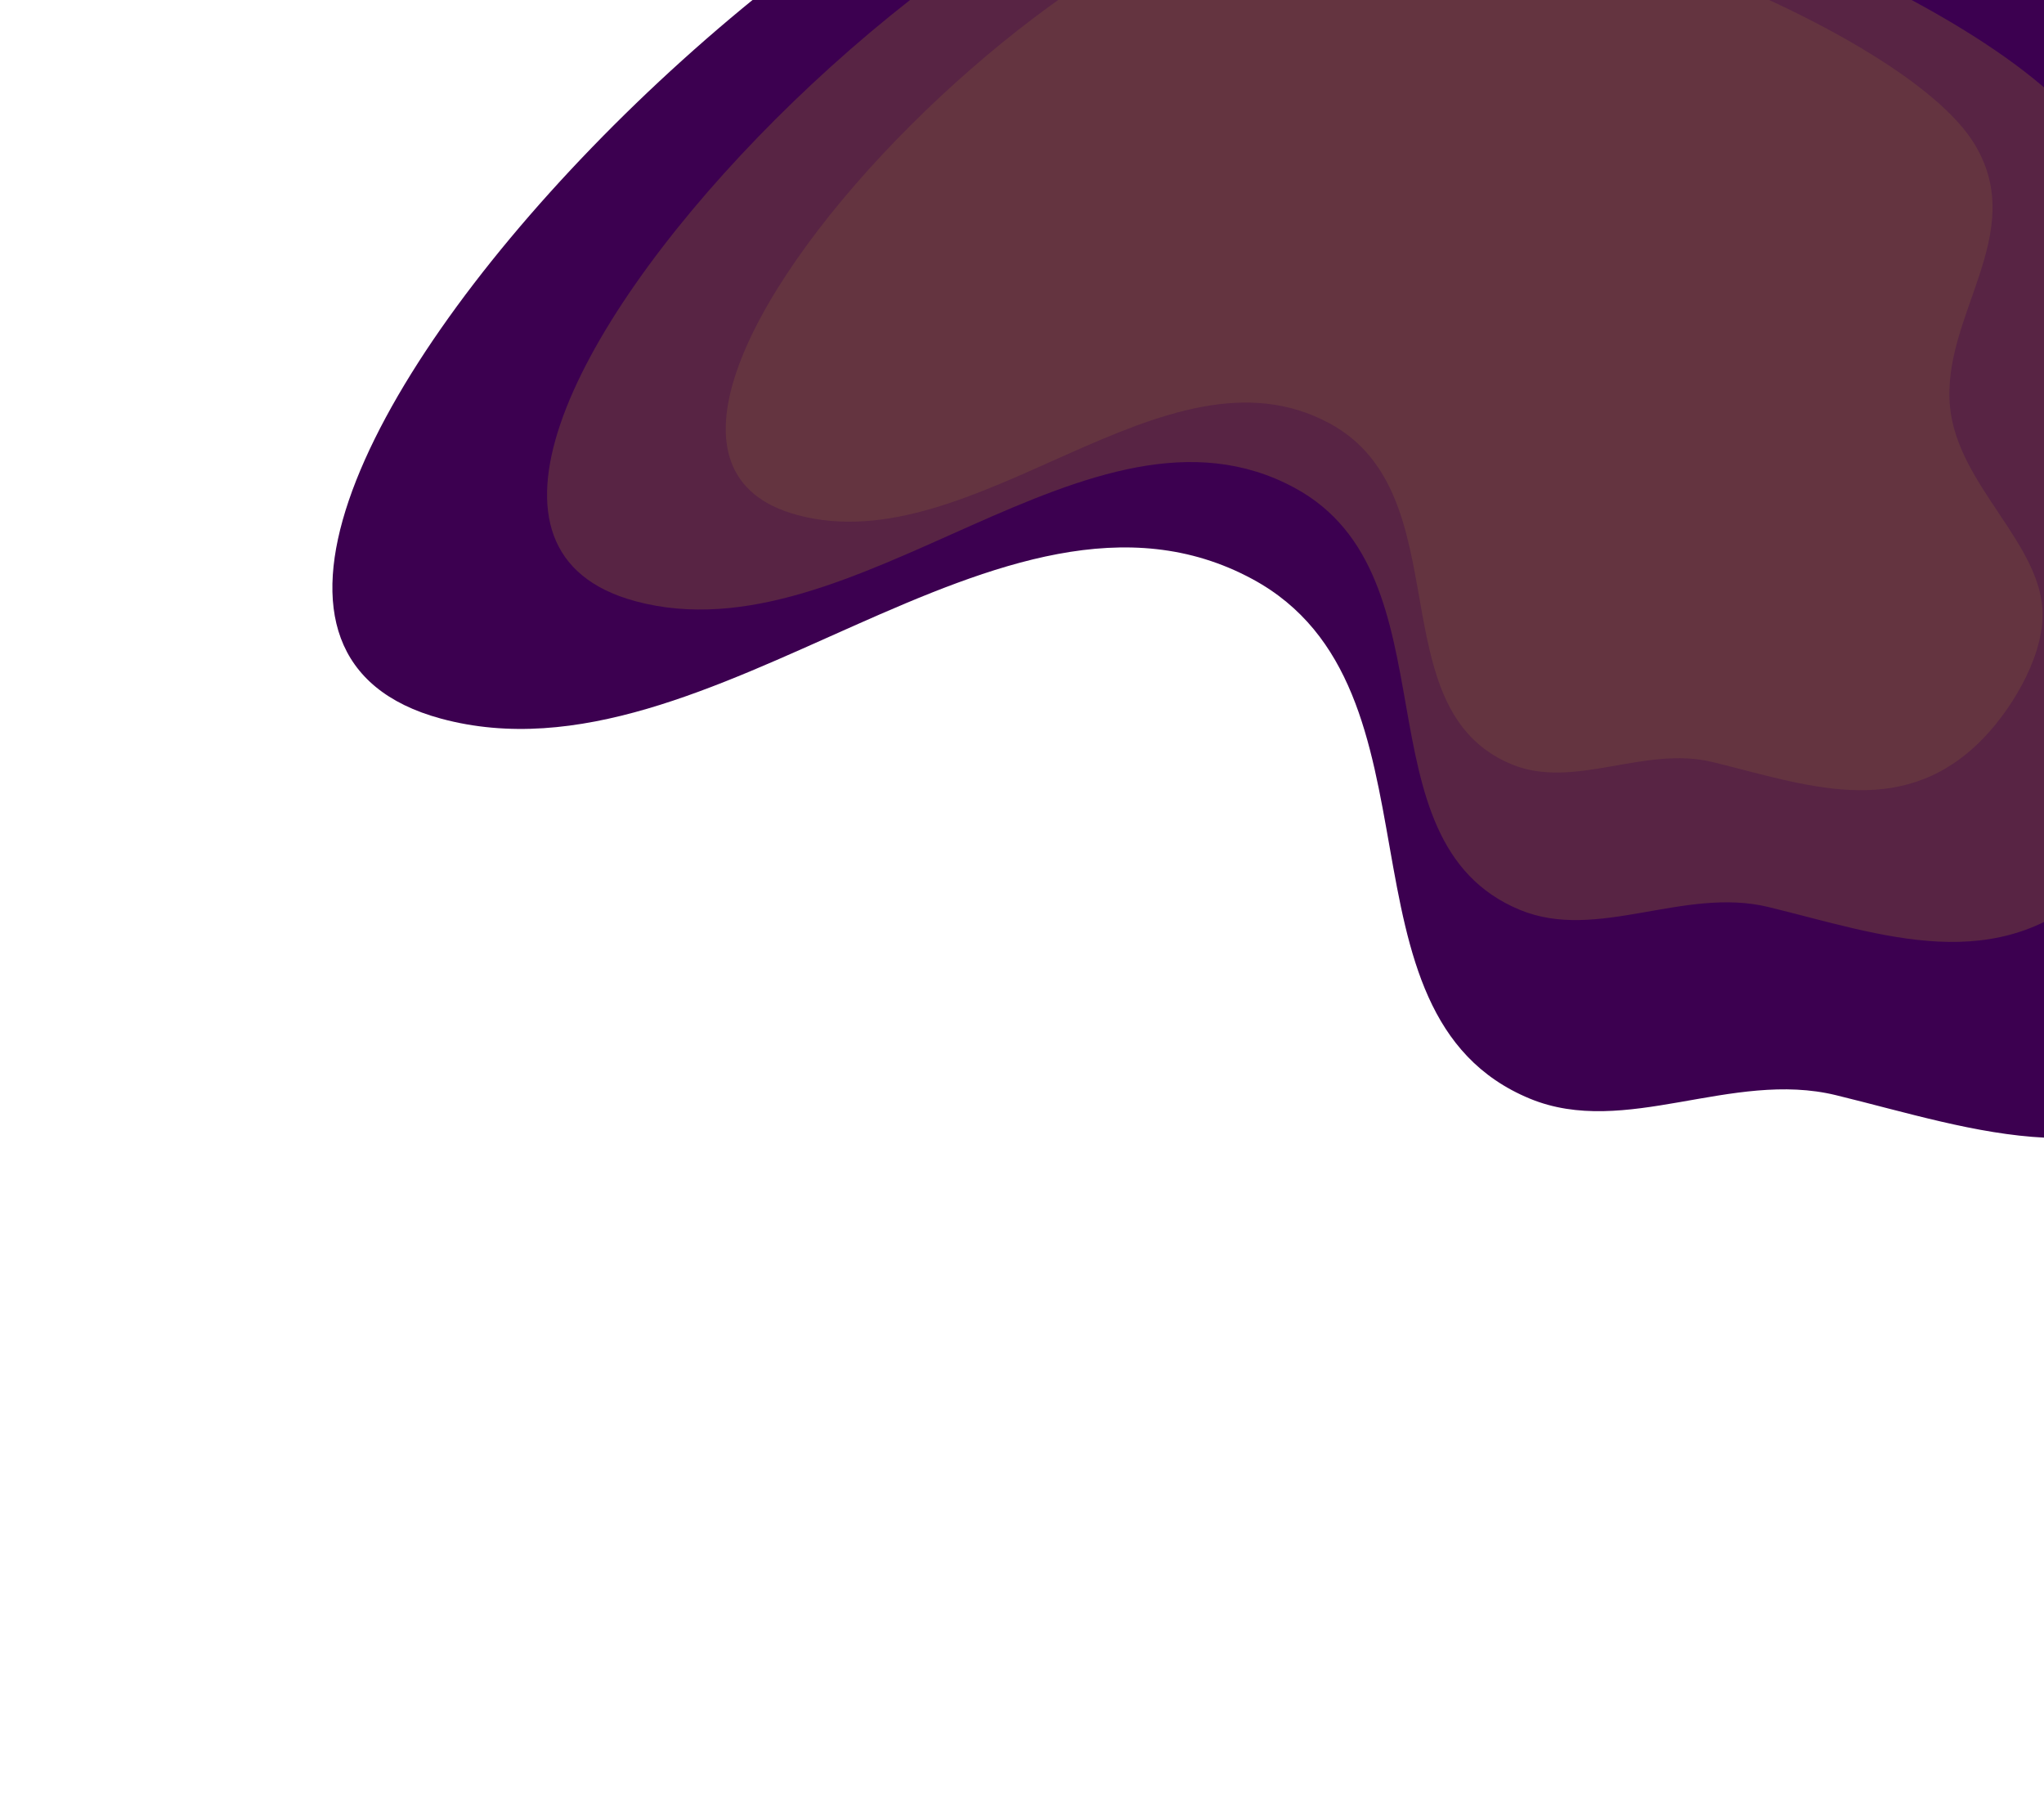 <?xml version="1.0" encoding="UTF-8" standalone="no"?>
<!-- Created with Inkscape (http://www.inkscape.org/) -->

<svg
   width="450"
   height="400"
   viewBox="0 0 119.062 105.833"
   version="1.1"
   id="svg334"
   inkscape:version="1.2.2 (732a01da63, 2022-12-09)"
   sodipodi:docname="btr.svg"
   xmlns:inkscape="http://www.inkscape.org/namespaces/inkscape"
   xmlns:sodipodi="http://sodipodi.sourceforge.net/DTD/sodipodi-0.dtd"
   xmlns="http://www.w3.org/2000/svg"
   xmlns:svg="http://www.w3.org/2000/svg">
  <sodipodi:namedview
     id="namedview336"
     pagecolor="#505050"
     bordercolor="#eeeeee"
     borderopacity="1"
     inkscape:showpageshadow="0"
     inkscape:pageopacity="0"
     inkscape:pagecheckerboard="0"
     inkscape:deskcolor="#505050"
     inkscape:document-units="mm"
     showgrid="false"
     inkscape:zoom="0.90028971"
     inkscape:cx="226.59373"
     inkscape:cy="201.60177"
     inkscape:window-width="1368"
     inkscape:window-height="842"
     inkscape:window-x="-6"
     inkscape:window-y="-6"
     inkscape:window-maximized="1"
     inkscape:current-layer="layer1" />
  <defs
     id="defs331" />
  <g
     inkscape:label="Layer 1"
     inkscape:groupmode="layer"
     id="layer1">
    <path
       style="fill:#3c0050;fill-opacity:1;stroke-width:3.049"
       d="M 76.07,-12.202 C 57.564,-22.009 0.471,35.024 25.685,41.852 41.516,46.14 58.317,25.823 72.954,33.727 c 11.702,6.319 4.244,25.339 16.164,30.26 5.548,2.29 11.753,-1.683 17.824,-0.204 8.128,1.98 16.495,5.176 23.591,-1.66 2.772,-2.671 5.668,-7.408 5.708,-11.329 0.065,-6.316 -7.513,-11.491 -8.213,-18.494 -0.815,-8.149 7.05,-15.368 2.155,-23.387 C 123.841,-1.478 88.495,-15.101 76.07,-12.202 Z"
       id="path438" />
    <path
       style="fill:#582444;fill-opacity:1;stroke-width:2.477"
       d="M 77.938,-8.904 C 62.903,-16.872 16.518,29.463 37.003,35.011 c 12.862,3.483 26.511,-13.023 38.403,-6.602 9.507,5.134 3.448,20.586 13.132,24.584 4.507,1.861 9.549,-1.367 14.481,-0.166 6.603,1.608 13.401,4.205 19.166,-1.349 2.252,-2.17 4.605,-6.018 4.638,-9.204 0.053,-5.132 -6.104,-9.336 -6.673,-15.025 -0.662,-6.621 5.727,-12.486 1.751,-19 C 116.749,-0.192 88.032,-11.26 77.938,-8.904 Z"
       id="path438-5" />
    <path
       style="fill:#643440;fill-opacity:1;stroke-width:2.001"
       d="M 79.491,-5.486 C 67.346,-11.922 29.876,25.507 46.424,29.989 56.814,32.803 67.84,19.469 77.446,24.656 c 7.68,4.147 2.785,16.629 10.608,19.859 3.641,1.503 7.714,-1.104 11.698,-0.134 5.334,1.299 10.825,3.397 15.482,-1.089 1.819,-1.753 3.72,-4.861 3.746,-7.435 0.043,-4.145 -4.931,-7.542 -5.39,-12.137 -0.535,-5.348 4.627,-10.086 1.414,-15.348 -4.163,-6.819 -27.36,-15.76 -35.514,-13.857 z"
       id="path438-5-4" />
  </g>
</svg>
